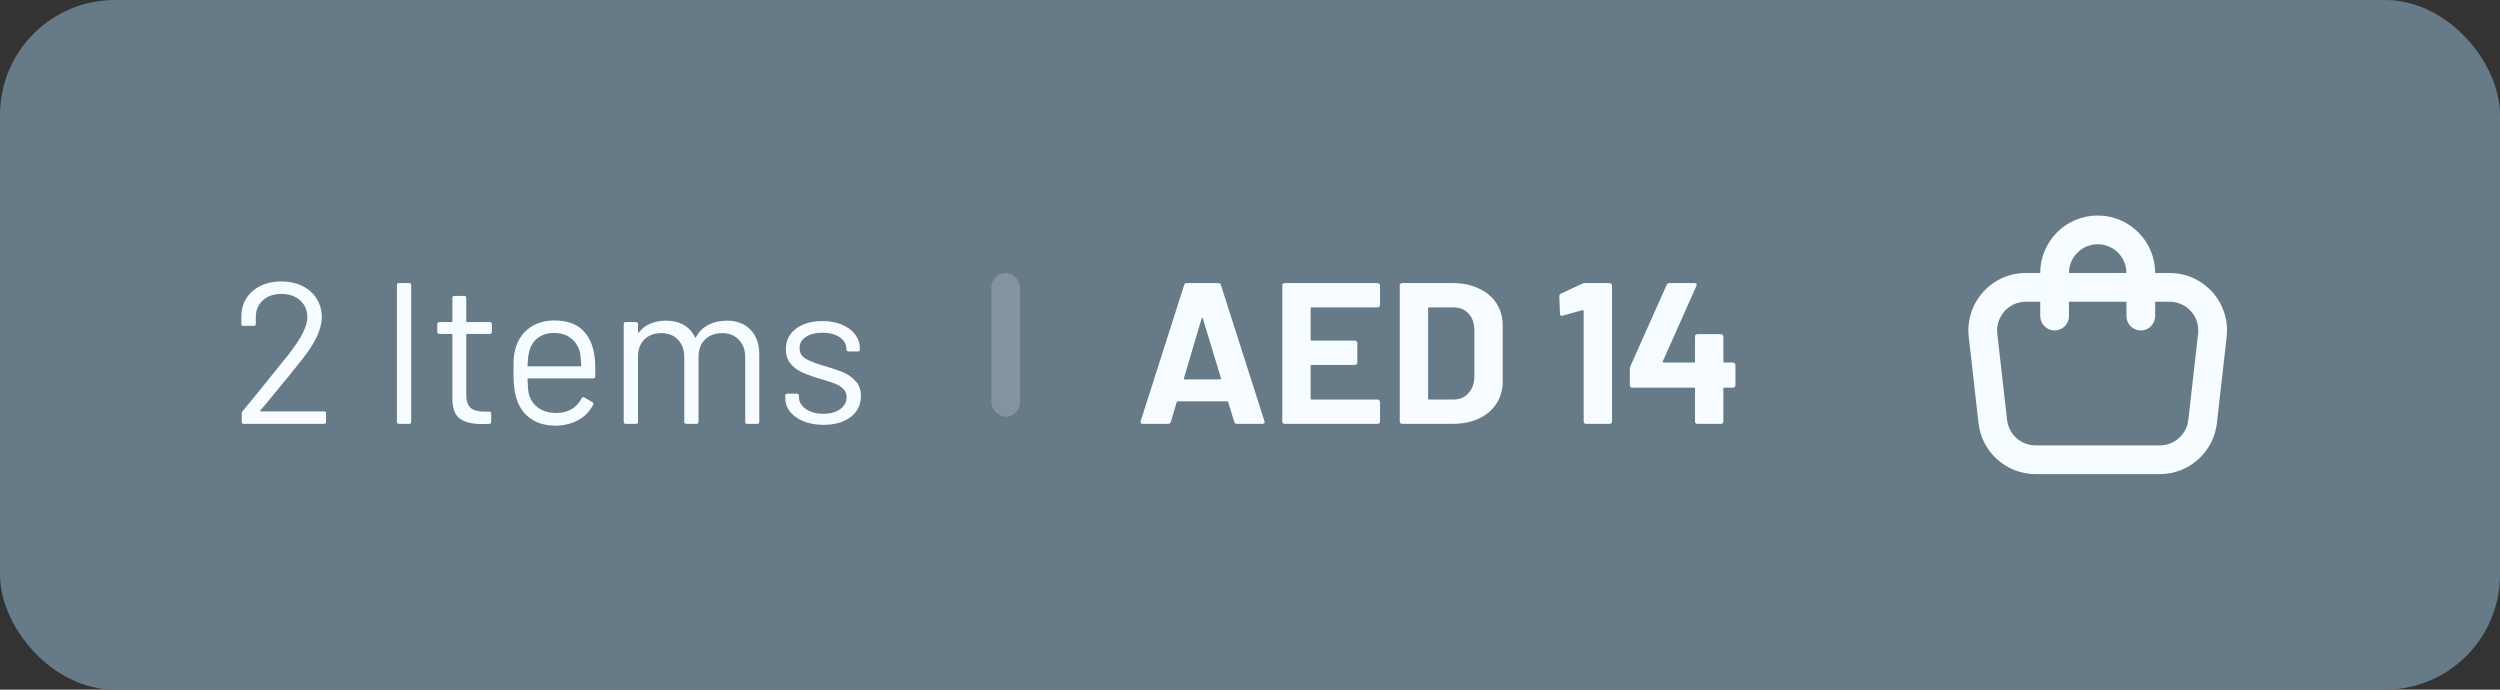 <svg width="174" height="48" viewBox="0 0 174 48" fill="none" xmlns="http://www.w3.org/2000/svg">
<rect x="0" y="0" width="174" height="48" fill="#333333" stroke="none"/>
<g id="Search Field">
<rect width="174" height="48" rx="8" fill="#667B87"/>
<g id="Details">
<path id="2 Items" d="M18.128 28.562C18.1 28.609 18.109 28.632 18.156 28.632H22.552C22.645 28.632 22.692 28.679 22.692 28.772V29.36C22.692 29.453 22.645 29.5 22.552 29.5H16.966C16.873 29.5 16.826 29.453 16.826 29.36V28.772C16.826 28.707 16.849 28.651 16.896 28.604C17.213 28.231 17.927 27.353 19.038 25.972L20.074 24.684C20.951 23.573 21.39 22.71 21.39 22.094C21.39 21.599 21.222 21.203 20.886 20.904C20.55 20.605 20.111 20.456 19.57 20.456C19.038 20.456 18.609 20.61 18.282 20.918C17.955 21.217 17.797 21.613 17.806 22.108V22.542C17.806 22.635 17.759 22.682 17.666 22.682H16.938C16.845 22.682 16.798 22.635 16.798 22.542V21.982C16.817 21.263 17.083 20.685 17.596 20.246C18.119 19.807 18.777 19.588 19.57 19.588C20.13 19.588 20.625 19.695 21.054 19.91C21.483 20.125 21.815 20.423 22.048 20.806C22.281 21.179 22.398 21.604 22.398 22.08C22.398 22.873 21.959 23.83 21.082 24.95C20.625 25.538 19.743 26.621 18.436 28.198L18.128 28.562ZM27.765 29.5C27.671 29.5 27.625 29.453 27.625 29.36V19.84C27.625 19.747 27.671 19.7 27.765 19.7H28.479C28.572 19.7 28.619 19.747 28.619 19.84V29.36C28.619 29.453 28.572 29.5 28.479 29.5H27.765ZM34.23 23.102C34.23 23.195 34.183 23.242 34.09 23.242H32.508C32.47 23.242 32.452 23.261 32.452 23.298V27.428C32.452 27.876 32.55 28.193 32.746 28.38C32.951 28.557 33.268 28.646 33.698 28.646H34.048C34.141 28.646 34.188 28.693 34.188 28.786V29.36C34.188 29.453 34.141 29.5 34.048 29.5C33.936 29.509 33.763 29.514 33.53 29.514C32.858 29.514 32.349 29.388 32.004 29.136C31.658 28.884 31.486 28.417 31.486 27.736V23.298C31.486 23.261 31.467 23.242 31.43 23.242H30.576C30.482 23.242 30.436 23.195 30.436 23.102V22.556C30.436 22.463 30.482 22.416 30.576 22.416H31.43C31.467 22.416 31.486 22.397 31.486 22.36V20.736C31.486 20.643 31.532 20.596 31.626 20.596H32.312C32.405 20.596 32.452 20.643 32.452 20.736V22.36C32.452 22.397 32.47 22.416 32.508 22.416H34.09C34.183 22.416 34.23 22.463 34.23 22.556V23.102ZM41.378 24.768C41.416 25.029 41.434 25.356 41.434 25.748V26.196C41.434 26.289 41.388 26.336 41.294 26.336H36.772C36.735 26.336 36.716 26.355 36.716 26.392C36.735 26.905 36.763 27.237 36.8 27.386C36.903 27.806 37.122 28.137 37.458 28.38C37.794 28.623 38.224 28.744 38.746 28.744C39.138 28.744 39.483 28.655 39.782 28.478C40.081 28.301 40.314 28.049 40.482 27.722C40.538 27.638 40.603 27.619 40.678 27.666L41.224 27.988C41.299 28.035 41.318 28.1 41.28 28.184C41.047 28.632 40.697 28.987 40.23 29.248C39.764 29.5 39.227 29.626 38.62 29.626C37.958 29.617 37.402 29.458 36.954 29.15C36.506 28.842 36.184 28.413 35.988 27.862C35.82 27.414 35.736 26.77 35.736 25.93C35.736 25.538 35.741 25.221 35.75 24.978C35.769 24.726 35.806 24.502 35.862 24.306C36.021 23.699 36.338 23.214 36.814 22.85C37.3 22.486 37.883 22.304 38.564 22.304C39.413 22.304 40.067 22.519 40.524 22.948C40.981 23.377 41.266 23.984 41.378 24.768ZM38.564 23.172C38.107 23.172 37.724 23.293 37.416 23.536C37.117 23.769 36.922 24.087 36.828 24.488C36.772 24.684 36.735 25.001 36.716 25.44C36.716 25.477 36.735 25.496 36.772 25.496H40.398C40.435 25.496 40.454 25.477 40.454 25.44C40.435 25.02 40.407 24.721 40.37 24.544C40.267 24.124 40.057 23.793 39.74 23.55C39.432 23.298 39.04 23.172 38.564 23.172ZM50.579 22.318C51.279 22.318 51.83 22.528 52.231 22.948C52.642 23.368 52.847 23.942 52.847 24.67V29.36C52.847 29.453 52.8 29.5 52.707 29.5H52.007C51.914 29.5 51.867 29.453 51.867 29.36V24.866C51.867 24.353 51.718 23.947 51.419 23.648C51.13 23.34 50.747 23.186 50.271 23.186C49.776 23.186 49.375 23.335 49.067 23.634C48.768 23.933 48.619 24.334 48.619 24.838V29.36C48.619 29.453 48.572 29.5 48.479 29.5H47.765C47.672 29.5 47.625 29.453 47.625 29.36V24.866C47.625 24.353 47.48 23.947 47.191 23.648C46.902 23.34 46.514 23.186 46.029 23.186C45.534 23.186 45.138 23.335 44.839 23.634C44.55 23.933 44.405 24.334 44.405 24.838V29.36C44.405 29.453 44.358 29.5 44.265 29.5H43.551C43.458 29.5 43.411 29.453 43.411 29.36V22.556C43.411 22.463 43.458 22.416 43.551 22.416H44.265C44.358 22.416 44.405 22.463 44.405 22.556V23.116C44.405 23.135 44.41 23.149 44.419 23.158C44.438 23.158 44.456 23.149 44.475 23.13C44.68 22.859 44.942 22.659 45.259 22.528C45.586 22.388 45.945 22.318 46.337 22.318C46.822 22.318 47.238 22.416 47.583 22.612C47.928 22.808 48.19 23.093 48.367 23.466C48.386 23.513 48.409 23.513 48.437 23.466C48.642 23.083 48.932 22.799 49.305 22.612C49.678 22.416 50.103 22.318 50.579 22.318ZM57.315 29.57C56.792 29.57 56.326 29.486 55.915 29.318C55.514 29.15 55.201 28.926 54.977 28.646C54.762 28.366 54.655 28.053 54.655 27.708V27.54C54.655 27.447 54.702 27.4 54.795 27.4H55.467C55.56 27.4 55.607 27.447 55.607 27.54V27.652C55.607 27.96 55.766 28.231 56.083 28.464C56.41 28.688 56.816 28.8 57.301 28.8C57.786 28.8 58.178 28.693 58.477 28.478C58.776 28.254 58.925 27.974 58.925 27.638C58.925 27.405 58.846 27.213 58.687 27.064C58.538 26.915 58.356 26.798 58.141 26.714C57.936 26.63 57.614 26.523 57.175 26.392C56.652 26.243 56.223 26.093 55.887 25.944C55.551 25.795 55.266 25.589 55.033 25.328C54.809 25.057 54.697 24.717 54.697 24.306C54.697 23.709 54.93 23.233 55.397 22.878C55.864 22.523 56.48 22.346 57.245 22.346C57.758 22.346 58.211 22.43 58.603 22.598C59.004 22.766 59.312 22.999 59.527 23.298C59.742 23.587 59.849 23.914 59.849 24.278V24.32C59.849 24.413 59.802 24.46 59.709 24.46H59.051C58.958 24.46 58.911 24.413 58.911 24.32V24.278C58.911 23.961 58.757 23.695 58.449 23.48C58.15 23.265 57.744 23.158 57.231 23.158C56.755 23.158 56.372 23.256 56.083 23.452C55.794 23.639 55.649 23.9 55.649 24.236C55.649 24.553 55.789 24.796 56.069 24.964C56.349 25.132 56.783 25.3 57.371 25.468C57.912 25.627 58.351 25.776 58.687 25.916C59.023 26.056 59.312 26.261 59.555 26.532C59.798 26.793 59.919 27.139 59.919 27.568C59.919 28.175 59.681 28.66 59.205 29.024C58.729 29.388 58.099 29.57 57.315 29.57Z" fill="#F6FCFF"/>
<rect id="Rectangle 20948" opacity="0.2" x="69" y="19" width="2" height="10" rx="1" fill="#F6FCFF"/>
<path id="AED 14" d="M86.084 29.5C85.991 29.5 85.93 29.453 85.902 29.36L85.482 27.988C85.463 27.951 85.44 27.932 85.412 27.932H81.968C81.94 27.932 81.917 27.951 81.898 27.988L81.492 29.36C81.464 29.453 81.403 29.5 81.31 29.5H79.532C79.476 29.5 79.434 29.486 79.406 29.458C79.378 29.421 79.373 29.369 79.392 29.304L82.416 19.84C82.444 19.747 82.505 19.7 82.598 19.7H84.796C84.889 19.7 84.95 19.747 84.978 19.84L88.002 29.304C88.011 29.323 88.016 29.346 88.016 29.374C88.016 29.458 87.965 29.5 87.862 29.5H86.084ZM82.402 26.322C82.393 26.378 82.411 26.406 82.458 26.406H84.922C84.978 26.406 84.997 26.378 84.978 26.322L83.718 22.164C83.709 22.127 83.695 22.113 83.676 22.122C83.657 22.122 83.643 22.136 83.634 22.164L82.402 26.322ZM96.051 21.226C96.051 21.273 96.032 21.315 95.995 21.352C95.967 21.38 95.929 21.394 95.883 21.394H91.291C91.244 21.394 91.221 21.417 91.221 21.464V23.634C91.221 23.681 91.244 23.704 91.291 23.704H94.301C94.347 23.704 94.385 23.723 94.413 23.76C94.45 23.788 94.469 23.825 94.469 23.872V25.23C94.469 25.277 94.45 25.319 94.413 25.356C94.385 25.384 94.347 25.398 94.301 25.398H91.291C91.244 25.398 91.221 25.421 91.221 25.468V27.736C91.221 27.783 91.244 27.806 91.291 27.806H95.883C95.929 27.806 95.967 27.825 95.995 27.862C96.032 27.89 96.051 27.927 96.051 27.974V29.332C96.051 29.379 96.032 29.421 95.995 29.458C95.967 29.486 95.929 29.5 95.883 29.5H89.415C89.368 29.5 89.326 29.486 89.289 29.458C89.261 29.421 89.247 29.379 89.247 29.332V19.868C89.247 19.821 89.261 19.784 89.289 19.756C89.326 19.719 89.368 19.7 89.415 19.7H95.883C95.929 19.7 95.967 19.719 95.995 19.756C96.032 19.784 96.051 19.821 96.051 19.868V21.226ZM97.59 29.5C97.544 29.5 97.502 29.486 97.464 29.458C97.436 29.421 97.422 29.379 97.422 29.332V19.868C97.422 19.821 97.436 19.784 97.464 19.756C97.502 19.719 97.544 19.7 97.59 19.7H101.09C101.79 19.7 102.402 19.826 102.924 20.078C103.456 20.321 103.867 20.666 104.156 21.114C104.446 21.562 104.59 22.08 104.59 22.668V26.532C104.59 27.12 104.446 27.638 104.156 28.086C103.867 28.534 103.456 28.884 102.924 29.136C102.402 29.379 101.79 29.5 101.09 29.5H97.59ZM99.396 27.736C99.396 27.783 99.42 27.806 99.466 27.806H101.16C101.59 27.806 101.935 27.661 102.196 27.372C102.467 27.083 102.607 26.695 102.616 26.21V22.99C102.616 22.505 102.481 22.117 102.21 21.828C101.949 21.539 101.594 21.394 101.146 21.394H99.466C99.42 21.394 99.396 21.417 99.396 21.464V27.736ZM110.125 19.742C110.172 19.714 110.242 19.7 110.335 19.7H112.029C112.076 19.7 112.113 19.719 112.141 19.756C112.179 19.784 112.197 19.821 112.197 19.868V29.332C112.197 29.379 112.179 29.421 112.141 29.458C112.113 29.486 112.076 29.5 112.029 29.5H110.391C110.345 29.5 110.303 29.486 110.265 29.458C110.237 29.421 110.223 29.379 110.223 29.332V21.66C110.223 21.641 110.214 21.623 110.195 21.604C110.177 21.585 110.158 21.581 110.139 21.59L108.753 21.968L108.697 21.982C108.613 21.982 108.571 21.931 108.571 21.828L108.529 20.624C108.529 20.531 108.571 20.465 108.655 20.428L110.125 19.742ZM120.619 25.23C120.665 25.23 120.703 25.249 120.731 25.286C120.768 25.314 120.787 25.351 120.787 25.398V26.812C120.787 26.859 120.768 26.901 120.731 26.938C120.703 26.966 120.665 26.98 120.619 26.98H120.017C119.97 26.98 119.947 27.003 119.947 27.05V29.332C119.947 29.379 119.928 29.421 119.891 29.458C119.863 29.486 119.825 29.5 119.779 29.5H118.141C118.094 29.5 118.052 29.486 118.015 29.458C117.987 29.421 117.973 29.379 117.973 29.332V27.05C117.973 27.003 117.949 26.98 117.903 26.98H113.605C113.558 26.98 113.516 26.966 113.479 26.938C113.451 26.901 113.437 26.859 113.437 26.812V25.692C113.437 25.636 113.451 25.566 113.479 25.482L115.999 19.826C116.036 19.742 116.101 19.7 116.195 19.7H117.945C118.01 19.7 118.052 19.719 118.071 19.756C118.099 19.784 118.099 19.831 118.071 19.896L115.733 25.146C115.723 25.165 115.723 25.183 115.733 25.202C115.742 25.221 115.756 25.23 115.775 25.23H117.903C117.949 25.23 117.973 25.207 117.973 25.16V23.424C117.973 23.377 117.987 23.34 118.015 23.312C118.052 23.275 118.094 23.256 118.141 23.256H119.779C119.825 23.256 119.863 23.275 119.891 23.312C119.928 23.34 119.947 23.377 119.947 23.424V25.16C119.947 25.207 119.97 25.23 120.017 25.23H120.619Z" fill="#F6FCFF"/>
</g>
<g id="Shopping Bag">
<path id="Shape" fill-rule="evenodd" clip-rule="evenodd" d="M137.025 23.451C136.756 21.078 138.612 19 141 19H151.001C153.389 19 155.245 21.078 154.976 23.451L154.296 29.45C154.067 31.472 152.356 33 150.321 33H141.68C139.645 33 137.934 31.472 137.705 29.45L137.025 23.451ZM141 21C139.806 21 138.878 22.039 139.012 23.225L139.692 29.225C139.807 30.236 140.662 31 141.68 31H150.321C151.339 31 152.194 30.236 152.308 29.225L152.988 23.225C153.123 22.039 152.195 21 151.001 21H141Z" fill="#F6FCFF"/>
<path id="Shape_2" fill-rule="evenodd" clip-rule="evenodd" d="M142 19C142 16.791 143.791 15 146 15C148.209 15 150 16.791 150 19V22C150 22.552 149.552 23 149 23C148.448 23 148 22.552 148 22V19C148 17.895 147.105 17 146 17C144.895 17 144 17.895 144 19V22C144 22.552 143.552 23 143 23C142.448 23 142 22.552 142 22V19Z" fill="#F6FCFF"/>
</g>
</g>
</svg>
